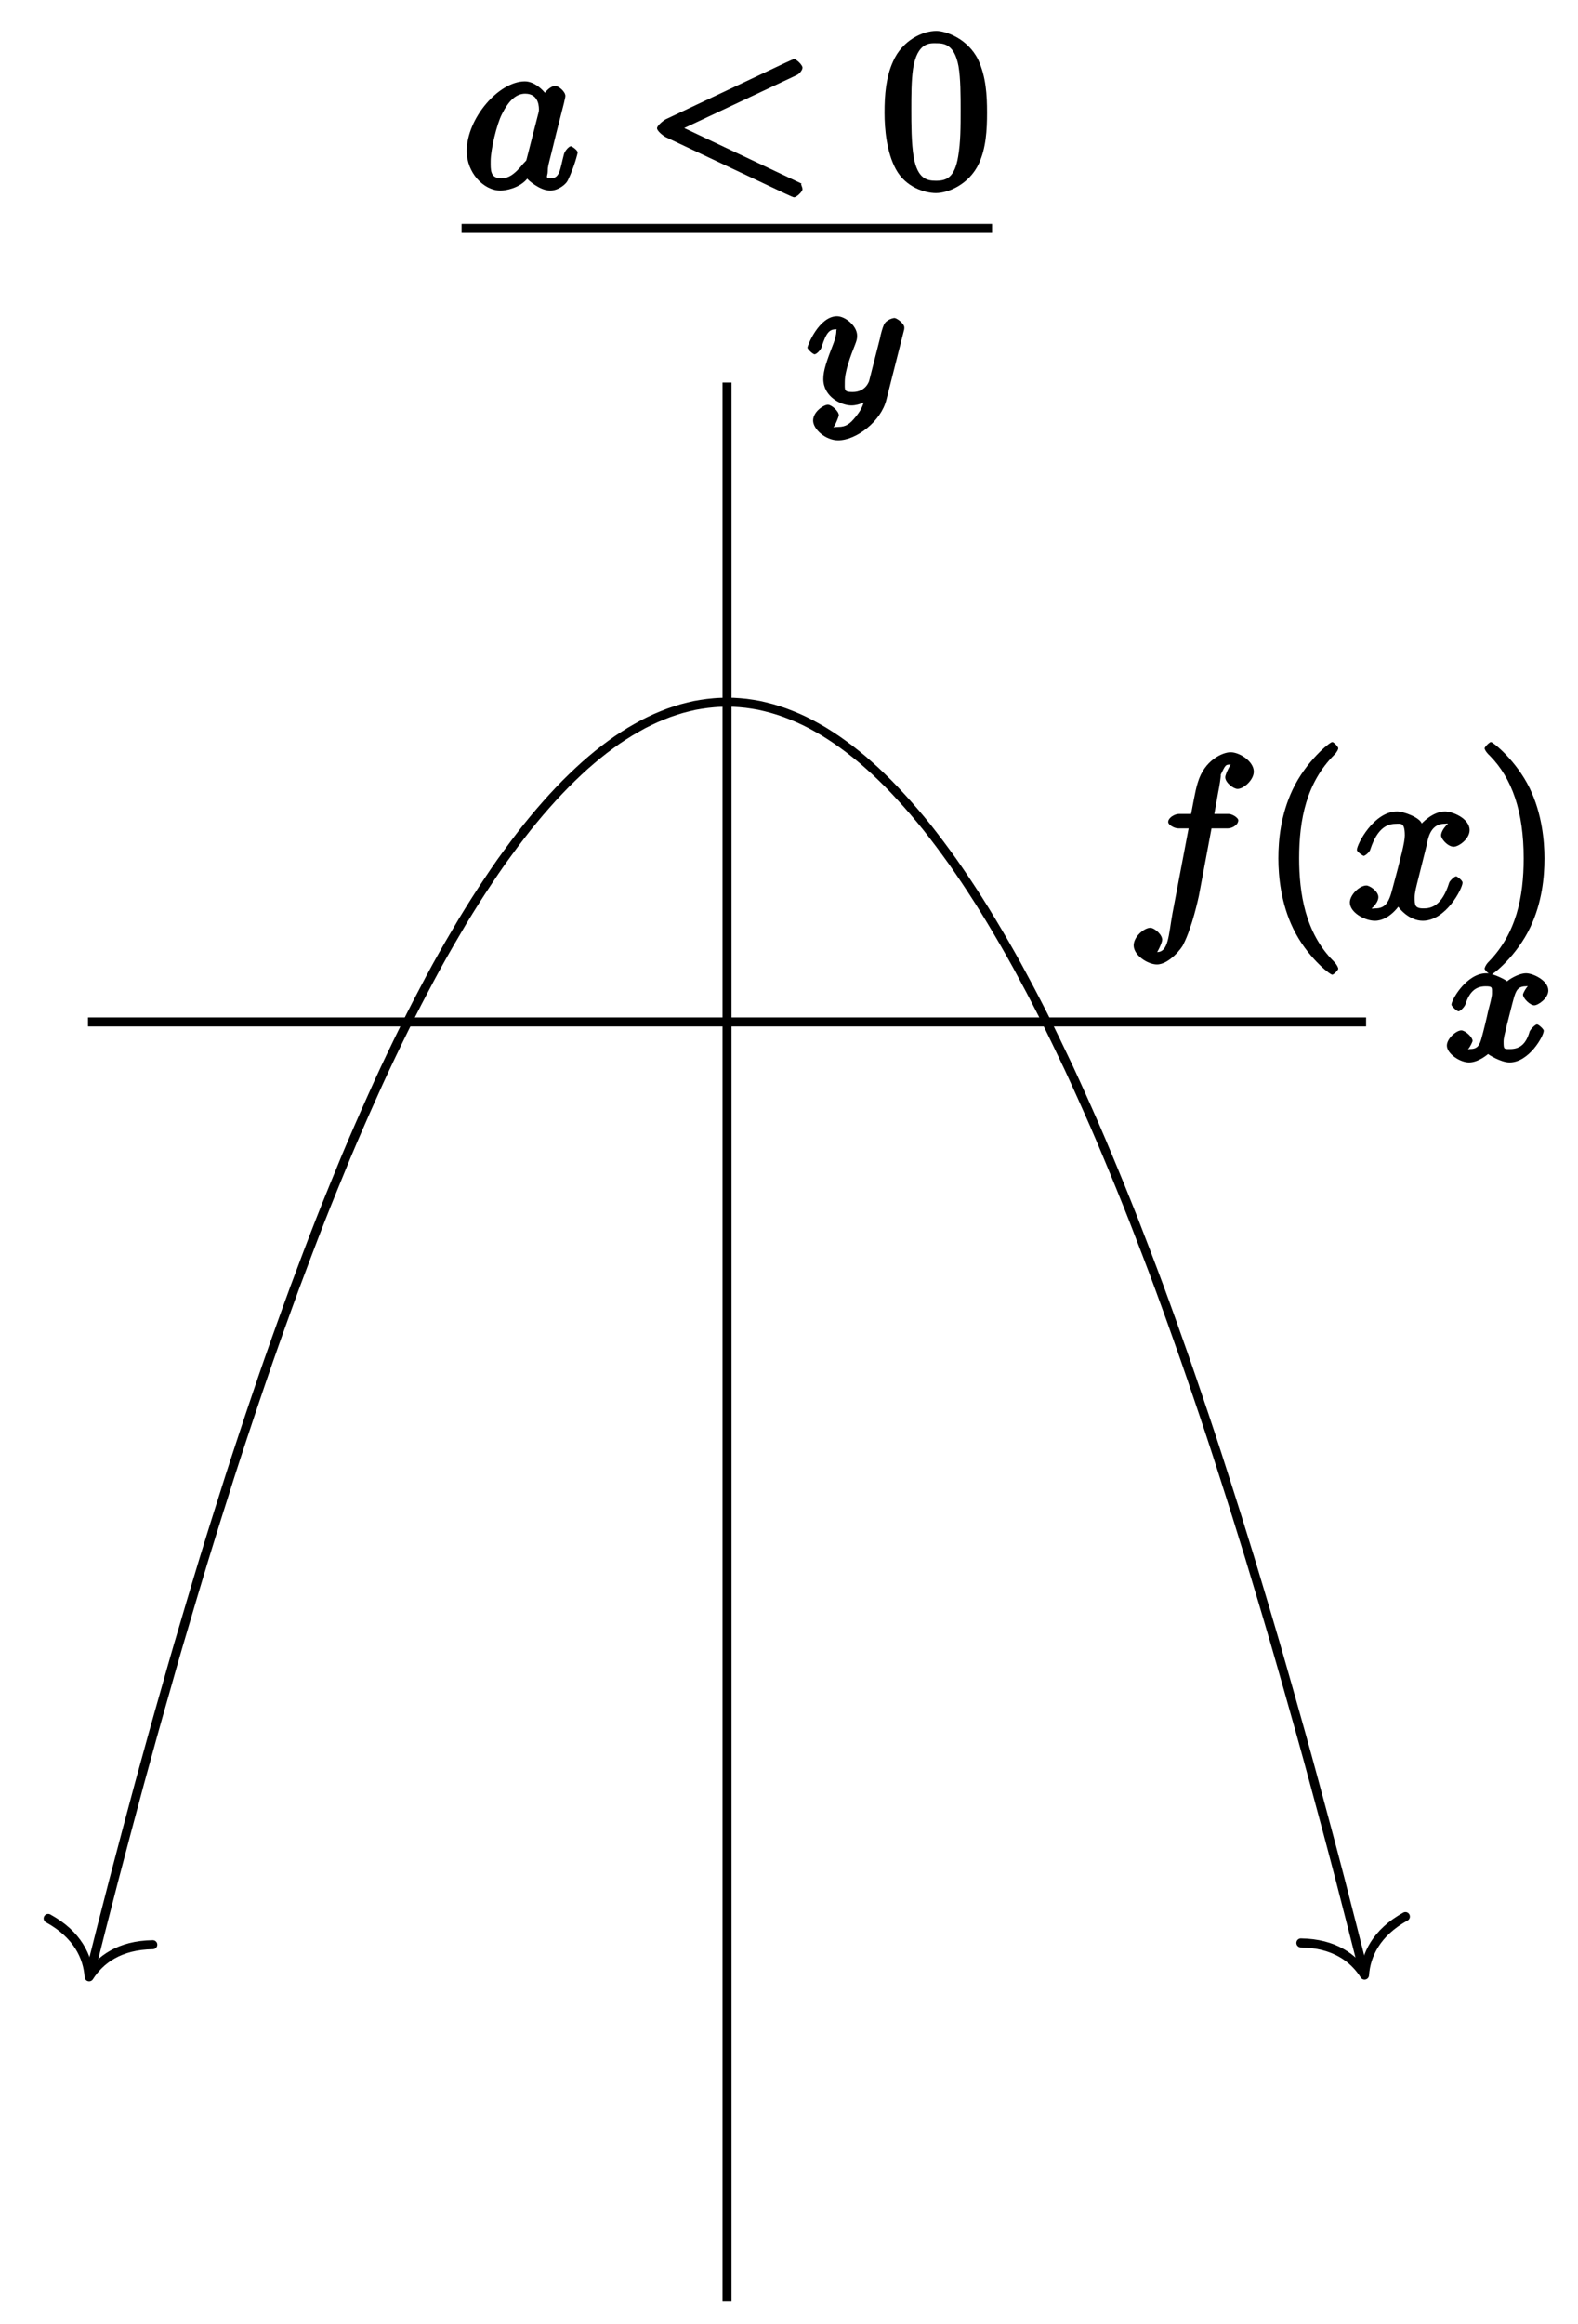 <?xml version="1.0" encoding="UTF-8"?>
<svg xmlns="http://www.w3.org/2000/svg" xmlns:xlink="http://www.w3.org/1999/xlink" width="70pt" height="103pt" viewBox="0 0 70 103" version="1.1">
<defs>
<g>
<symbol overflow="visible" id="glyph0-0">
<path style="stroke:none;" d=""/>
</symbol>
<symbol overflow="visible" id="glyph0-1">
<path style="stroke:none;" d="M 4 -3.547 C 3.641 -3.453 3.438 -2.969 3.438 -2.938 C 3.438 -2.75 3.766 -2.453 3.938 -2.453 C 4.109 -2.453 4.562 -2.766 4.562 -3.109 C 4.562 -3.562 3.875 -3.875 3.578 -3.875 C 3.219 -3.875 2.766 -3.562 2.734 -3.516 C 2.734 -3.547 2.141 -3.875 1.812 -3.875 C 0.938 -3.875 0.266 -2.703 0.266 -2.484 C 0.266 -2.406 0.516 -2.188 0.578 -2.188 C 0.672 -2.188 0.875 -2.422 0.891 -2.516 C 1.078 -3.094 1.375 -3.297 1.781 -3.297 C 2.094 -3.297 2.062 -3.25 2.062 -2.969 C 2.062 -2.812 1.953 -2.438 1.891 -2.188 C 1.844 -1.953 1.672 -1.25 1.625 -1.094 C 1.516 -0.656 1.422 -0.516 1.062 -0.516 C 1.031 -0.516 0.953 -0.453 0.781 -0.562 L 0.656 -0.25 C 1.016 -0.344 1.203 -0.859 1.203 -0.875 C 1.203 -1.047 0.875 -1.344 0.703 -1.344 C 0.484 -1.344 0.062 -0.984 0.062 -0.672 C 0.062 -0.312 0.641 0.078 1.047 0.078 C 1.469 0.078 1.891 -0.297 1.891 -0.297 C 1.891 -0.281 2.453 0.078 2.844 0.078 C 3.703 0.078 4.359 -1.094 4.359 -1.328 C 4.359 -1.406 4.125 -1.609 4.062 -1.609 C 3.969 -1.609 3.766 -1.375 3.734 -1.297 C 3.578 -0.75 3.312 -0.516 2.859 -0.516 C 2.594 -0.516 2.578 -0.5 2.578 -0.844 C 2.578 -1 2.625 -1.172 2.734 -1.625 C 2.797 -1.859 2.969 -2.562 3.016 -2.719 C 3.125 -3.125 3.219 -3.297 3.578 -3.297 C 3.625 -3.297 3.688 -3.344 3.859 -3.234 Z M 4 -3.547 "/>
</symbol>
<symbol overflow="visible" id="glyph0-2">
<path style="stroke:none;" d="M 4.312 -3.188 C 4.344 -3.297 4.344 -3.312 4.344 -3.375 C 4.344 -3.562 4 -3.797 3.906 -3.797 C 3.859 -3.797 3.547 -3.734 3.438 -3.5 C 3.375 -3.359 3.297 -3.078 3.266 -2.906 L 2.781 -1 C 2.766 -0.969 2.625 -0.516 2.047 -0.516 C 1.656 -0.516 1.703 -0.609 1.703 -0.969 C 1.703 -1.438 1.969 -2.141 2.156 -2.609 C 2.234 -2.812 2.25 -2.875 2.25 -3.016 C 2.25 -3.453 1.719 -3.875 1.359 -3.875 C 0.562 -3.875 0.047 -2.578 0.047 -2.484 C 0.047 -2.406 0.297 -2.188 0.359 -2.188 C 0.469 -2.188 0.656 -2.422 0.672 -2.5 C 0.891 -3.203 1.047 -3.297 1.328 -3.297 C 1.453 -3.297 1.328 -3.391 1.328 -3.219 C 1.328 -3.047 1.266 -2.859 1.219 -2.719 C 0.891 -1.875 0.75 -1.469 0.75 -1.094 C 0.75 -0.312 1.531 0.078 2 0.078 C 2.375 0.078 2.766 -0.141 2.969 -0.328 L 2.641 -0.453 C 2.531 -0.016 2.516 0.172 2.203 0.562 C 1.938 0.891 1.766 1.031 1.406 1.031 C 1.266 1.031 1.094 1.062 1.125 1.109 C 1.234 1.109 1.438 0.562 1.438 0.516 C 1.438 0.328 1.109 0.047 0.953 0.047 C 0.766 0.047 0.297 0.359 0.297 0.75 C 0.297 1.125 0.844 1.625 1.406 1.625 C 2.219 1.625 3.312 0.781 3.547 -0.172 Z M 4.312 -3.188 "/>
</symbol>
<symbol overflow="visible" id="glyph1-0">
<path style="stroke:none;" d=""/>
</symbol>
<symbol overflow="visible" id="glyph1-1">
<path style="stroke:none;" d="M 3.656 -3.984 L 4.516 -3.984 C 4.719 -3.984 4.984 -4.141 4.984 -4.344 C 4.984 -4.453 4.719 -4.625 4.547 -4.625 L 3.922 -4.625 L 4.094 -5.594 C 4.141 -5.797 4.234 -6.406 4.203 -6.359 C 4.422 -6.812 4.422 -6.812 4.641 -6.812 C 4.672 -6.812 4.812 -6.859 4.734 -6.922 C 4.688 -6.922 4.406 -6.406 4.406 -6.25 C 4.406 -6.016 4.766 -5.734 4.953 -5.734 C 5.219 -5.734 5.672 -6.125 5.672 -6.5 C 5.672 -6.953 5.047 -7.359 4.641 -7.359 C 4.297 -7.359 3.484 -7.016 3.188 -6.016 C 3.125 -5.812 3.094 -5.719 2.891 -4.625 L 2.359 -4.625 C 2.156 -4.625 1.875 -4.453 1.875 -4.266 C 1.875 -4.141 2.141 -3.984 2.328 -3.984 L 2.781 -3.984 L 2.062 -0.203 C 1.891 0.75 1.891 1.5 1.375 1.5 C 1.328 1.5 1.203 1.547 1.281 1.625 C 1.359 1.609 1.609 1.094 1.609 0.953 C 1.609 0.719 1.266 0.422 1.078 0.422 C 0.812 0.422 0.344 0.812 0.344 1.203 C 0.344 1.641 0.969 2.047 1.375 2.047 C 1.922 2.047 2.5 1.297 2.547 1.156 C 2.938 0.406 3.219 -0.922 3.234 -0.984 L 3.797 -3.984 Z M 3.656 -3.984 "/>
</symbol>
<symbol overflow="visible" id="glyph1-2">
<path style="stroke:none;" d="M 3.5 -3.172 C 3.562 -3.422 3.625 -4.188 4.312 -4.188 C 4.359 -4.188 4.469 -4.234 4.688 -4.109 L 4.812 -4.391 C 4.531 -4.344 4.156 -3.922 4.156 -3.672 C 4.156 -3.516 4.453 -3.172 4.719 -3.172 C 4.938 -3.172 5.422 -3.516 5.422 -3.906 C 5.422 -4.422 4.672 -4.734 4.328 -4.734 C 3.75 -4.734 3.266 -4.156 3.297 -4.203 C 3.203 -4.469 2.5 -4.734 2.203 -4.734 C 1.172 -4.734 0.422 -3.281 0.422 -3.031 C 0.422 -2.938 0.703 -2.766 0.719 -2.766 C 0.797 -2.766 1 -2.953 1.016 -3.047 C 1.359 -4.094 1.844 -4.188 2.188 -4.188 C 2.375 -4.188 2.547 -4.25 2.547 -3.672 C 2.547 -3.375 2.375 -2.703 2 -1.312 C 1.844 -0.688 1.672 -0.438 1.234 -0.438 C 1.172 -0.438 1.062 -0.391 0.859 -0.516 L 0.734 -0.234 C 0.984 -0.297 1.375 -0.656 1.375 -0.938 C 1.375 -1.203 0.984 -1.453 0.844 -1.453 C 0.531 -1.453 0.109 -1.031 0.109 -0.703 C 0.109 -0.25 0.781 0.109 1.219 0.109 C 1.891 0.109 2.359 -0.641 2.391 -0.703 L 2.094 -0.812 C 2.219 -0.438 2.75 0.109 3.344 0.109 C 4.375 0.109 5.109 -1.328 5.109 -1.578 C 5.109 -1.688 4.859 -1.859 4.828 -1.859 C 4.734 -1.859 4.531 -1.641 4.516 -1.578 C 4.188 -0.516 3.688 -0.438 3.375 -0.438 C 2.984 -0.438 2.984 -0.594 2.984 -0.922 C 2.984 -1.141 3.047 -1.359 3.156 -1.797 Z M 3.5 -3.172 "/>
</symbol>
<symbol overflow="visible" id="glyph1-3">
<path style="stroke:none;" d="M 3.891 -3.922 C 3.703 -4.297 3.25 -4.734 2.797 -4.734 C 1.641 -4.734 0.219 -3.094 0.219 -1.641 C 0.219 -0.703 0.953 0.109 1.719 0.109 C 1.922 0.109 2.547 0.016 2.906 -0.422 C 2.922 -0.375 3.453 0.109 3.922 0.109 C 4.281 0.109 4.625 -0.172 4.703 -0.344 C 5 -0.953 5.141 -1.562 5.141 -1.578 C 5.141 -1.688 4.875 -1.859 4.844 -1.859 C 4.75 -1.859 4.562 -1.641 4.531 -1.5 C 4.359 -0.859 4.359 -0.438 3.953 -0.438 C 3.672 -0.438 3.812 -0.531 3.812 -0.734 C 3.812 -0.953 3.844 -1.031 3.953 -1.469 C 4.062 -1.891 4.078 -1.984 4.172 -2.359 L 4.531 -3.766 C 4.594 -4.031 4.594 -4.062 4.594 -4.094 C 4.594 -4.266 4.312 -4.531 4.141 -4.531 C 3.891 -4.531 3.562 -4.141 3.531 -3.922 Z M 2.891 -1.344 C 2.844 -1.172 2.891 -1.266 2.734 -1.094 C 2.297 -0.547 2.031 -0.438 1.75 -0.438 C 1.25 -0.438 1.281 -0.812 1.281 -1.203 C 1.281 -1.703 1.547 -2.828 1.781 -3.281 C 2.078 -3.875 2.406 -4.188 2.812 -4.188 C 3.453 -4.188 3.422 -3.531 3.422 -3.469 C 3.422 -3.406 3.406 -3.344 3.391 -3.297 Z M 2.891 -1.344 "/>
</symbol>
<symbol overflow="visible" id="glyph1-4">
<path style="stroke:none;" d="M 6.844 -5.016 C 6.969 -5.078 7.094 -5.234 7.094 -5.344 C 7.094 -5.453 6.828 -5.719 6.719 -5.719 C 6.688 -5.719 6.547 -5.656 6.312 -5.547 L 1.016 -3.047 C 0.906 -2.984 0.641 -2.766 0.641 -2.656 C 0.641 -2.531 0.906 -2.328 1.016 -2.266 L 6.312 0.234 C 6.547 0.344 6.688 0.406 6.719 0.406 C 6.828 0.406 7.094 0.156 7.094 0.047 C 7.094 -0.062 6.969 -0.234 7.078 -0.188 L 1.5 -2.828 L 1.5 -2.5 L 7.078 -5.125 Z M 6.844 -5.016 "/>
</symbol>
<symbol overflow="visible" id="glyph2-0">
<path style="stroke:none;" d=""/>
</symbol>
<symbol overflow="visible" id="glyph2-1">
<path style="stroke:none;" d="M 3.469 2.234 C 3.469 2.203 3.422 2.062 3.25 1.891 C 2 0.641 1.734 -1.125 1.734 -2.656 C 1.734 -4.391 2.062 -6.016 3.297 -7.25 C 3.422 -7.375 3.469 -7.5 3.469 -7.531 C 3.469 -7.609 3.266 -7.812 3.203 -7.812 C 3.094 -7.812 2.031 -6.953 1.438 -5.688 C 0.922 -4.594 0.812 -3.484 0.812 -2.656 C 0.812 -1.875 0.922 -0.672 1.469 0.453 C 2.062 1.688 3.094 2.5 3.203 2.5 C 3.266 2.5 3.469 2.297 3.469 2.234 Z M 3.469 2.234 "/>
</symbol>
<symbol overflow="visible" id="glyph2-2">
<path style="stroke:none;" d="M 3.047 -2.656 C 3.047 -3.422 2.938 -4.641 2.391 -5.766 C 1.797 -6.984 0.766 -7.812 0.672 -7.812 C 0.609 -7.812 0.391 -7.594 0.391 -7.531 C 0.391 -7.5 0.438 -7.375 0.625 -7.203 C 1.609 -6.203 2.125 -4.734 2.125 -2.656 C 2.125 -0.953 1.797 0.688 0.562 1.938 C 0.438 2.062 0.391 2.203 0.391 2.234 C 0.391 2.297 0.609 2.5 0.672 2.5 C 0.766 2.5 1.828 1.656 2.422 0.391 C 2.938 -0.703 3.047 -1.812 3.047 -2.656 Z M 3.047 -2.656 "/>
</symbol>
<symbol overflow="visible" id="glyph2-3">
<path style="stroke:none;" d="M 4.75 -3.344 C 4.75 -4.141 4.703 -4.938 4.359 -5.688 C 3.891 -6.641 2.906 -6.969 2.5 -6.969 C 1.891 -6.969 0.984 -6.547 0.578 -5.609 C 0.266 -4.922 0.203 -4.141 0.203 -3.344 C 0.203 -2.609 0.297 -1.594 0.703 -0.844 C 1.141 -0.031 2 0.219 2.484 0.219 C 3.016 0.219 3.953 -0.156 4.391 -1.094 C 4.703 -1.781 4.75 -2.562 4.75 -3.344 Z M 2.484 -0.328 C 2.094 -0.328 1.672 -0.406 1.5 -1.359 C 1.391 -1.969 1.391 -2.875 1.391 -3.469 C 1.391 -4.109 1.391 -4.766 1.469 -5.297 C 1.656 -6.484 2.234 -6.422 2.484 -6.422 C 2.812 -6.422 3.297 -6.406 3.484 -5.406 C 3.578 -4.859 3.578 -4.094 3.578 -3.469 C 3.578 -2.719 3.578 -2.047 3.469 -1.406 C 3.312 -0.453 2.938 -0.328 2.484 -0.328 Z M 2.484 -0.328 "/>
</symbol>
</g>
</defs>
<g id="surface1">
<path style="fill:none;stroke-width:0.399;stroke-linecap:butt;stroke-linejoin:miter;stroke:rgb(0%,0%,0%);stroke-opacity:1;stroke-miterlimit:10;" d="M -28.348 0.002 L 28.348 0.002 " transform="matrix(1,0,0,-1,32.252,45.299)"/>
<g style="fill:rgb(0%,0%,0%);fill-opacity:1;">
  <use xlink:href="#glyph0-1" x="64.121" y="47.015"/>
</g>
<path style="fill:none;stroke-width:0.399;stroke-linecap:butt;stroke-linejoin:miter;stroke:rgb(0%,0%,0%);stroke-opacity:1;stroke-miterlimit:10;" d="M -0.002 -56.692 L -0.002 28.345 " transform="matrix(1,0,0,-1,32.252,45.299)"/>
<g style="fill:rgb(0%,0%,0%);fill-opacity:1;">
  <use xlink:href="#glyph0-2" x="35.772" y="17.892"/>
</g>
<path style="fill:none;stroke-width:0.399;stroke-linecap:butt;stroke-linejoin:miter;stroke:rgb(0%,0%,0%);stroke-opacity:1;stroke-miterlimit:10;" d="M -28.25 -42.134 C -27.934 -40.876 -27.934 -40.876 -27.774 -40.251 C -27.617 -39.63 -27.36 -38.642 -27.203 -38.033 C -27.043 -37.423 -26.789 -36.455 -26.629 -35.857 C -26.469 -35.263 -26.215 -34.314 -26.059 -33.732 C -25.899 -33.146 -25.645 -32.22 -25.485 -31.65 C -25.324 -31.076 -25.071 -30.173 -24.91 -29.615 C -24.754 -29.056 -24.5 -28.17 -24.34 -27.623 C -24.18 -27.08 -23.926 -26.213 -23.766 -25.681 C -23.61 -25.15 -23.352 -24.302 -23.196 -23.783 C -23.036 -23.263 -22.782 -22.439 -22.622 -21.935 C -22.461 -21.427 -22.207 -20.623 -22.051 -20.131 C -21.891 -19.635 -21.637 -18.853 -21.477 -18.373 C -21.317 -17.888 -21.063 -17.127 -20.903 -16.658 C -20.747 -16.189 -20.493 -15.451 -20.333 -14.994 C -20.172 -14.537 -19.919 -13.818 -19.758 -13.373 C -19.602 -12.932 -19.344 -12.232 -19.188 -11.803 C -19.028 -11.373 -18.774 -10.693 -18.614 -10.275 C -18.458 -9.857 -18.2 -9.197 -18.044 -8.795 C -17.884 -8.389 -17.63 -7.752 -17.469 -7.361 C -17.309 -6.967 -17.055 -6.35 -16.899 -5.971 C -16.739 -5.592 -16.485 -4.994 -16.325 -4.631 C -16.165 -4.264 -15.911 -3.686 -15.751 -3.334 C -15.595 -2.983 -15.341 -2.424 -15.181 -2.084 C -15.02 -1.744 -14.767 -1.209 -14.606 -0.881 C -14.45 -0.553 -14.192 -0.041 -14.036 0.275 C -13.876 0.592 -13.622 1.084 -13.462 1.385 C -13.306 1.689 -13.048 2.162 -12.892 2.451 C -12.732 2.74 -12.478 3.193 -12.317 3.467 C -12.157 3.744 -11.903 4.177 -11.747 4.439 C -11.587 4.705 -11.333 5.115 -11.173 5.365 C -11.013 5.615 -10.759 6.009 -10.599 6.244 C -10.443 6.482 -10.189 6.853 -10.029 7.08 C -9.868 7.302 -9.614 7.654 -9.454 7.865 C -9.298 8.076 -9.04 8.408 -8.884 8.607 C -8.724 8.806 -8.47 9.115 -8.31 9.302 C -8.154 9.486 -7.896 9.775 -7.74 9.947 C -7.579 10.123 -7.326 10.388 -7.165 10.552 C -7.005 10.712 -6.751 10.959 -6.591 11.107 C -6.435 11.255 -6.181 11.482 -6.021 11.615 C -5.861 11.752 -5.607 11.959 -5.447 12.08 C -5.291 12.201 -5.033 12.388 -4.877 12.498 C -4.716 12.607 -4.462 12.771 -4.302 12.869 C -4.146 12.962 -3.888 13.107 -3.732 13.193 C -3.572 13.275 -3.318 13.4 -3.158 13.47 C -2.998 13.541 -2.744 13.642 -2.588 13.701 C -2.427 13.759 -2.174 13.841 -2.013 13.888 C -1.853 13.931 -1.599 13.994 -1.439 14.029 C -1.283 14.06 -1.029 14.099 -0.869 14.119 C -0.709 14.138 -0.455 14.162 -0.295 14.166 C -0.139 14.173 0.119 14.173 0.276 14.169 C 0.436 14.162 0.69 14.142 0.85 14.123 C 1.006 14.103 1.264 14.064 1.42 14.033 C 1.58 13.998 1.834 13.939 1.994 13.892 C 2.154 13.849 2.408 13.767 2.564 13.709 C 2.725 13.65 2.978 13.548 3.139 13.478 C 3.299 13.408 3.553 13.287 3.713 13.201 C 3.869 13.119 4.123 12.974 4.283 12.88 C 4.443 12.783 4.697 12.619 4.857 12.509 C 5.014 12.4 5.271 12.216 5.428 12.095 C 5.588 11.974 5.842 11.767 6.002 11.634 C 6.158 11.498 6.416 11.271 6.572 11.127 C 6.732 10.978 6.986 10.732 7.146 10.572 C 7.306 10.412 7.56 10.142 7.716 9.97 C 7.877 9.798 8.131 9.509 8.291 9.322 C 8.451 9.138 8.705 8.83 8.865 8.631 C 9.021 8.431 9.279 8.103 9.435 7.892 C 9.595 7.681 9.849 7.33 10.009 7.107 C 10.166 6.881 10.423 6.513 10.58 6.275 C 10.74 6.037 10.994 5.646 11.154 5.396 C 11.314 5.146 11.568 4.736 11.724 4.474 C 11.884 4.209 12.138 3.779 12.298 3.502 C 12.458 3.228 12.712 2.775 12.872 2.486 C 13.029 2.197 13.283 1.724 13.443 1.424 C 13.603 1.123 13.857 0.627 14.017 0.314 C 14.173 0.002 14.431 -0.514 14.587 -0.842 C 14.747 -1.17 15.001 -1.701 15.161 -2.041 C 15.318 -2.381 15.575 -2.94 15.732 -3.291 C 15.892 -3.643 16.146 -4.221 16.306 -4.584 C 16.466 -4.951 16.72 -5.545 16.876 -5.924 C 17.036 -6.303 17.29 -6.92 17.45 -7.311 C 17.61 -7.701 17.864 -8.342 18.024 -8.744 C 18.181 -9.146 18.435 -9.807 18.595 -10.225 C 18.755 -10.639 19.009 -11.318 19.169 -11.748 C 19.325 -12.178 19.583 -12.877 19.739 -13.318 C 19.899 -13.764 20.153 -14.482 20.313 -14.939 C 20.47 -15.392 20.727 -16.135 20.884 -16.603 C 21.044 -17.068 21.298 -17.83 21.458 -18.31 C 21.618 -18.791 21.872 -19.576 22.028 -20.068 C 22.188 -20.56 22.442 -21.365 22.602 -21.869 C 22.762 -22.377 23.016 -23.201 23.177 -23.72 C 23.333 -24.24 23.587 -25.084 23.747 -25.615 C 23.907 -26.146 24.161 -27.013 24.321 -27.556 C 24.477 -28.103 24.735 -28.986 24.891 -29.545 C 25.051 -30.103 25.305 -31.005 25.465 -31.58 C 25.626 -32.15 25.879 -33.076 26.036 -33.658 C 26.196 -34.244 26.45 -35.189 26.61 -35.787 C 26.77 -36.38 27.024 -37.349 27.184 -37.958 C 27.34 -38.568 27.594 -39.556 27.754 -40.177 C 27.914 -40.798 28.329 -42.443 28.231 -42.056 " transform="matrix(1,0,0,-1,32.252,45.299)"/>
<path style="fill:none;stroke-width:0.399;stroke-linecap:round;stroke-linejoin:round;stroke:rgb(0%,0%,0%);stroke-opacity:1;stroke-miterlimit:10;" d="M -2.073 2.392 C -1.692 0.957 -0.849 0.279 -0.002 0.001 C -0.85 -0.277 -1.694 -0.957 -2.07 -2.392 " transform="matrix(-0.244,0.97,0.97,0.244,3.952,87.626)"/>
<path style="fill:none;stroke-width:0.399;stroke-linecap:round;stroke-linejoin:round;stroke:rgb(0%,0%,0%);stroke-opacity:1;stroke-miterlimit:10;" d="M -2.074 2.39 C -1.693 0.957 -0.849 0.277 -0.001 -0.001 C -0.848 -0.279 -1.692 -0.957 -2.073 -2.391 " transform="matrix(0.244,0.97,0.97,-0.244,60.532,87.548)"/>
<g style="fill:rgb(0%,0%,0%);fill-opacity:1;">
  <use xlink:href="#glyph1-1" x="49.946" y="40.703"/>
</g>
<g style="fill:rgb(0%,0%,0%);fill-opacity:1;">
  <use xlink:href="#glyph2-1" x="55.896" y="40.703"/>
</g>
<g style="fill:rgb(0%,0%,0%);fill-opacity:1;">
  <use xlink:href="#glyph1-2" x="59.77" y="40.703"/>
</g>
<g style="fill:rgb(0%,0%,0%);fill-opacity:1;">
  <use xlink:href="#glyph2-2" x="65.465" y="40.703"/>
</g>
<g style="fill:rgb(0%,0%,0%);fill-opacity:1;">
  <use xlink:href="#glyph1-3" x="20.485" y="8.34"/>
</g>
<g style="fill:rgb(0%,0%,0%);fill-opacity:1;">
  <use xlink:href="#glyph1-4" x="28.505" y="8.34"/>
</g>
<g style="fill:rgb(0%,0%,0%);fill-opacity:1;">
  <use xlink:href="#glyph2-3" x="39.035" y="8.34"/>
</g>
<path style="fill:none;stroke-width:0.399;stroke-linecap:butt;stroke-linejoin:miter;stroke:rgb(0%,0%,0%);stroke-opacity:1;stroke-miterlimit:10;" d="M 113.249 -34.085 L 136.779 -34.085 " transform="matrix(1,0,0,-1,-92.772,-23.961)"/>
</g>
</svg>
